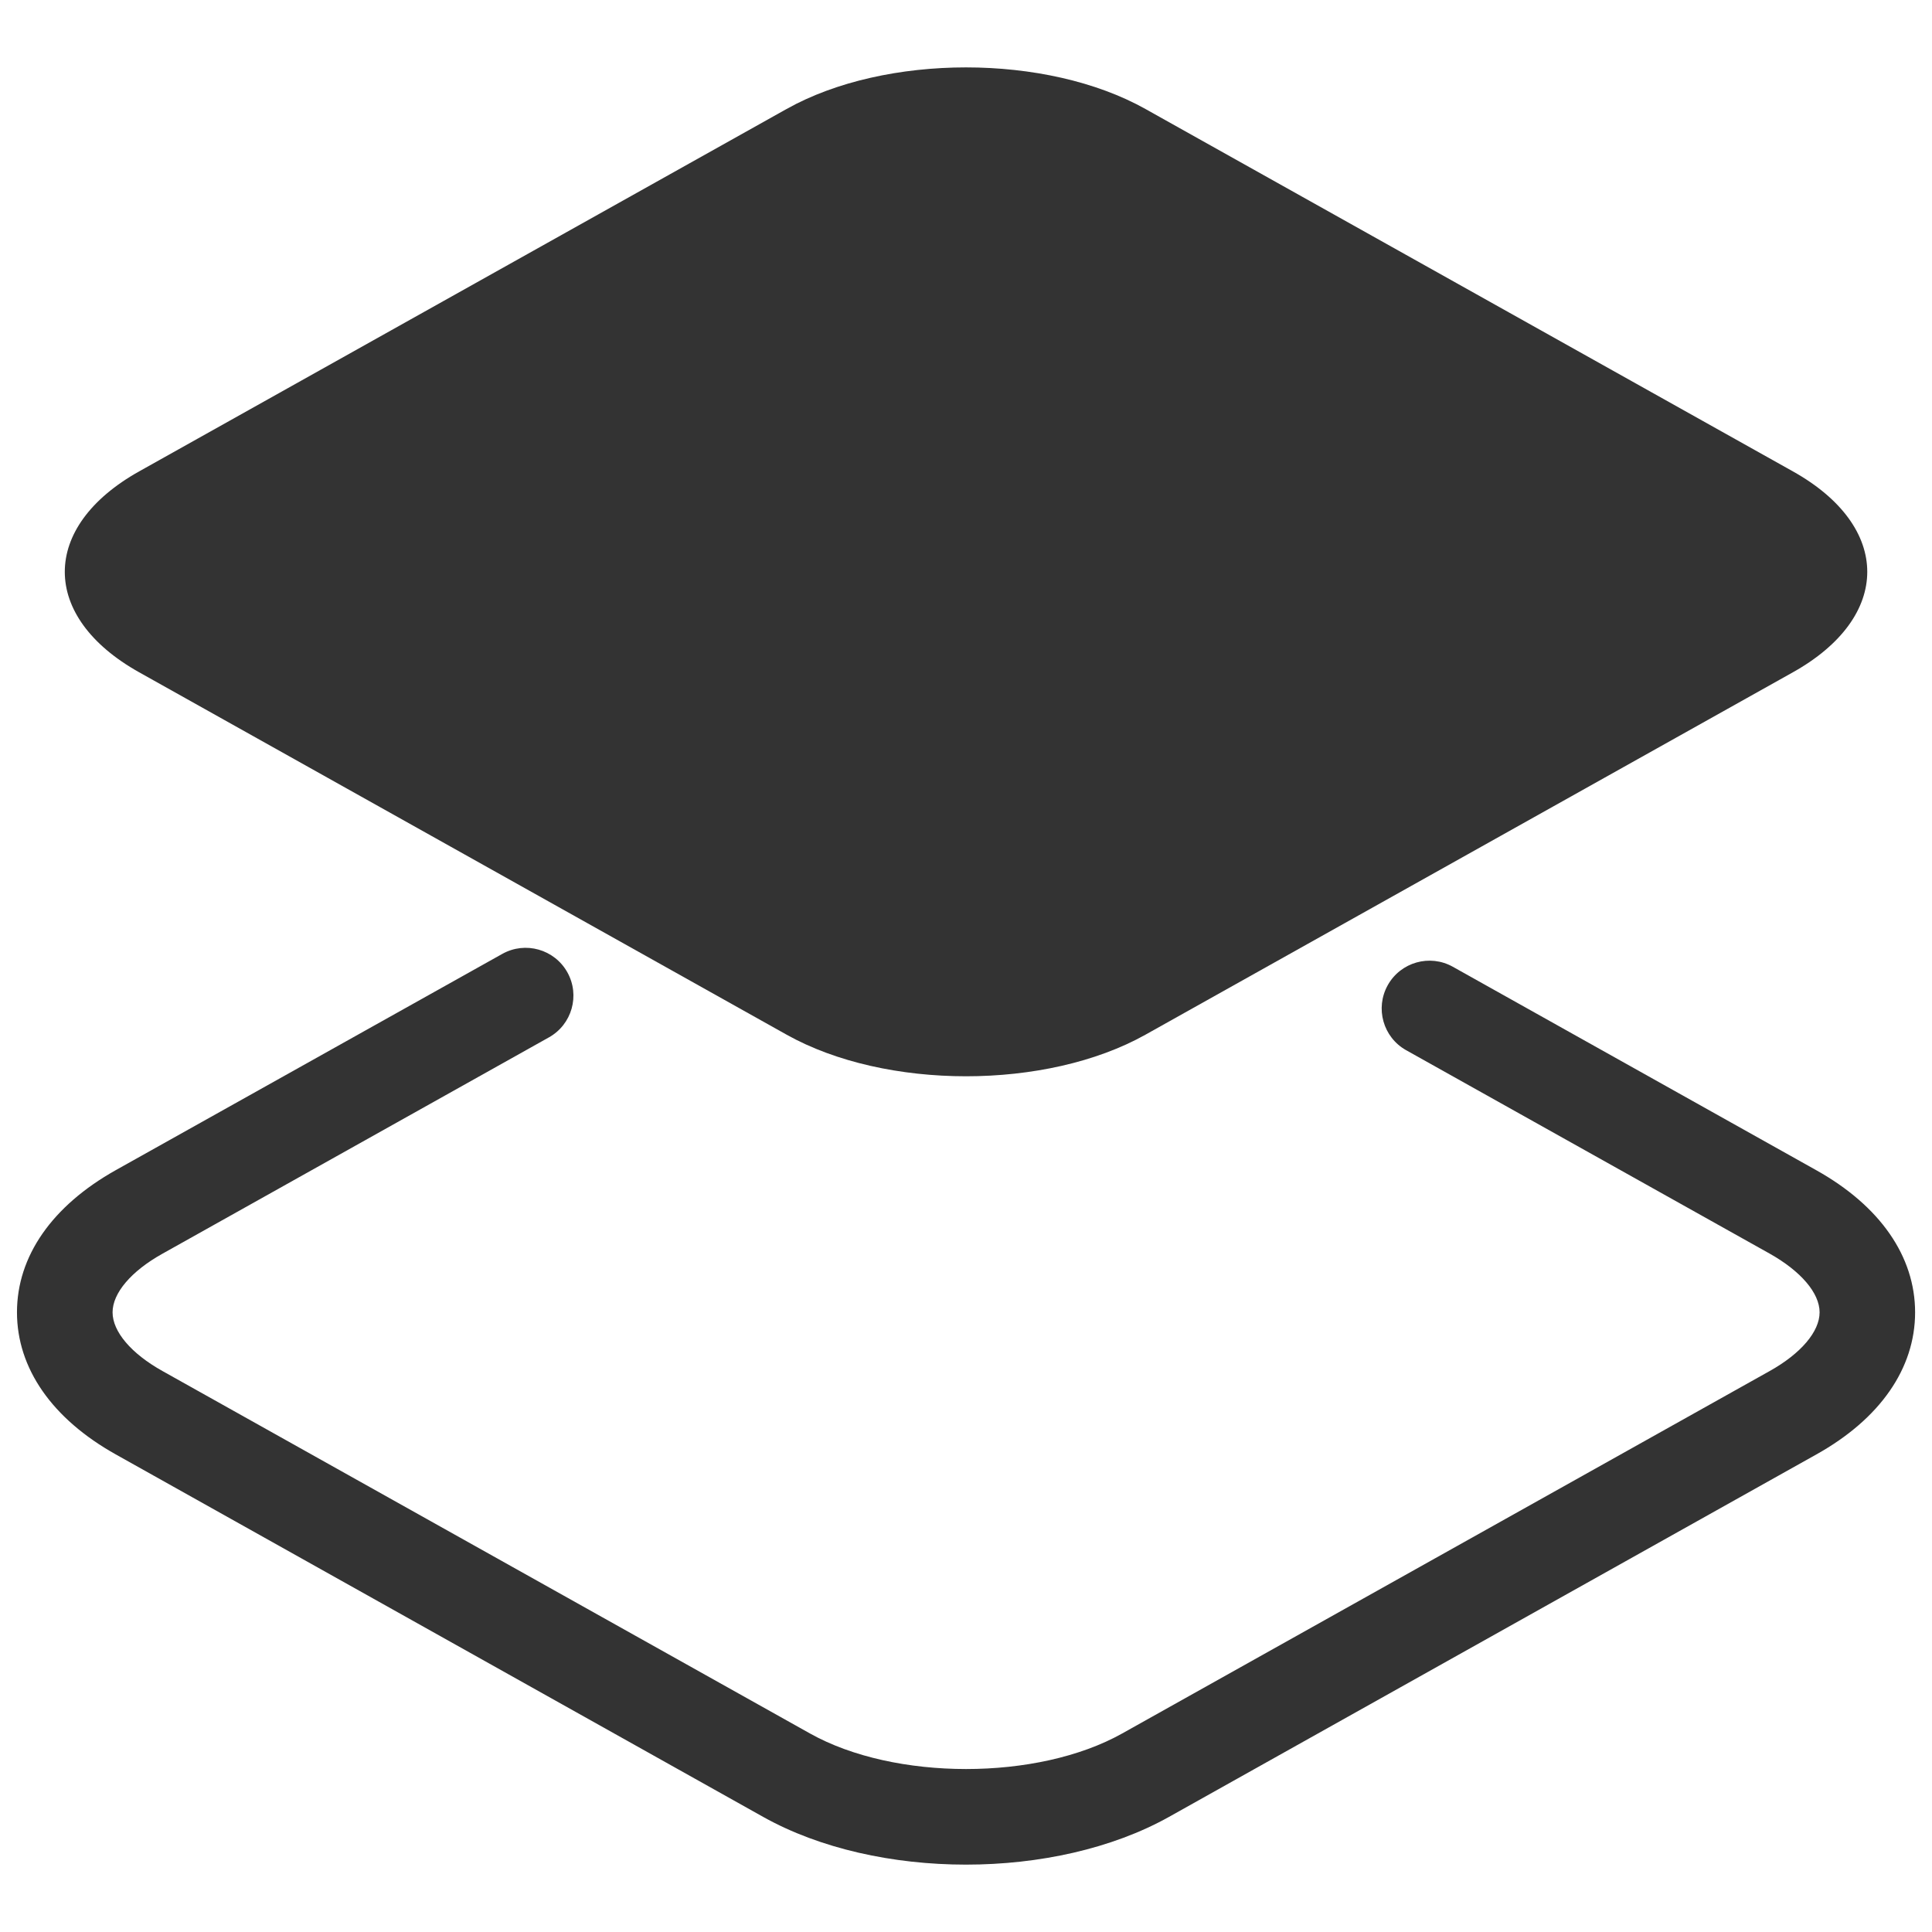<?xml version="1.0" standalone="no"?><!DOCTYPE svg PUBLIC "-//W3C//DTD SVG 1.1//EN" "http://www.w3.org/Graphics/SVG/1.1/DTD/svg11.dtd"><svg class="icon" width="200px" height="200.00px" viewBox="0 0 1024 1024" version="1.1" xmlns="http://www.w3.org/2000/svg"><path fill="#333333" d="M416.918 548.402L73.744 356.321c-52.537-29.395-52.537-77.062 0-106.473l343.157-192.081c52.537-29.395 137.69-29.395 190.212 0l343.173 192.081c52.537 29.395 52.537 77.062 0 106.473L607.129 548.402c-52.522 29.395-137.69 29.395-190.212 0z"  /><path fill="#333333" d="M512.031 988.292c-38.696 0-77.345-8.421-107.494-25.279l-343.173-192.144c-33.763-18.885-52.364-45.64-52.364-75.334 0-29.694 18.602-56.386 52.364-75.334l204.854-114.611c12.207-6.834 27.651-2.467 34.485 9.741 6.834 12.207 2.467 27.651-9.741 34.485l-204.854 114.674c-16.544 9.222-26.441 20.848-26.441 31.076s9.898 21.87 26.441 31.108l343.189 192.097c44.855 25.137 120.691 25.137 165.499 0l343.189-192.097c16.544-9.254 26.441-20.895 26.441-31.108s-9.898-21.791-26.441-31.108l-192.694-107.824c-12.207-6.834-16.575-22.262-9.741-34.485 6.834-12.207 22.262-16.575 34.485-9.741l192.647 107.84c33.763 18.885 52.364 45.64 52.364 75.334 0 29.694-18.57 56.449-52.317 75.287l-343.173 192.144c-30.196 16.858-68.845 25.279-107.525 25.279z"  /></svg>